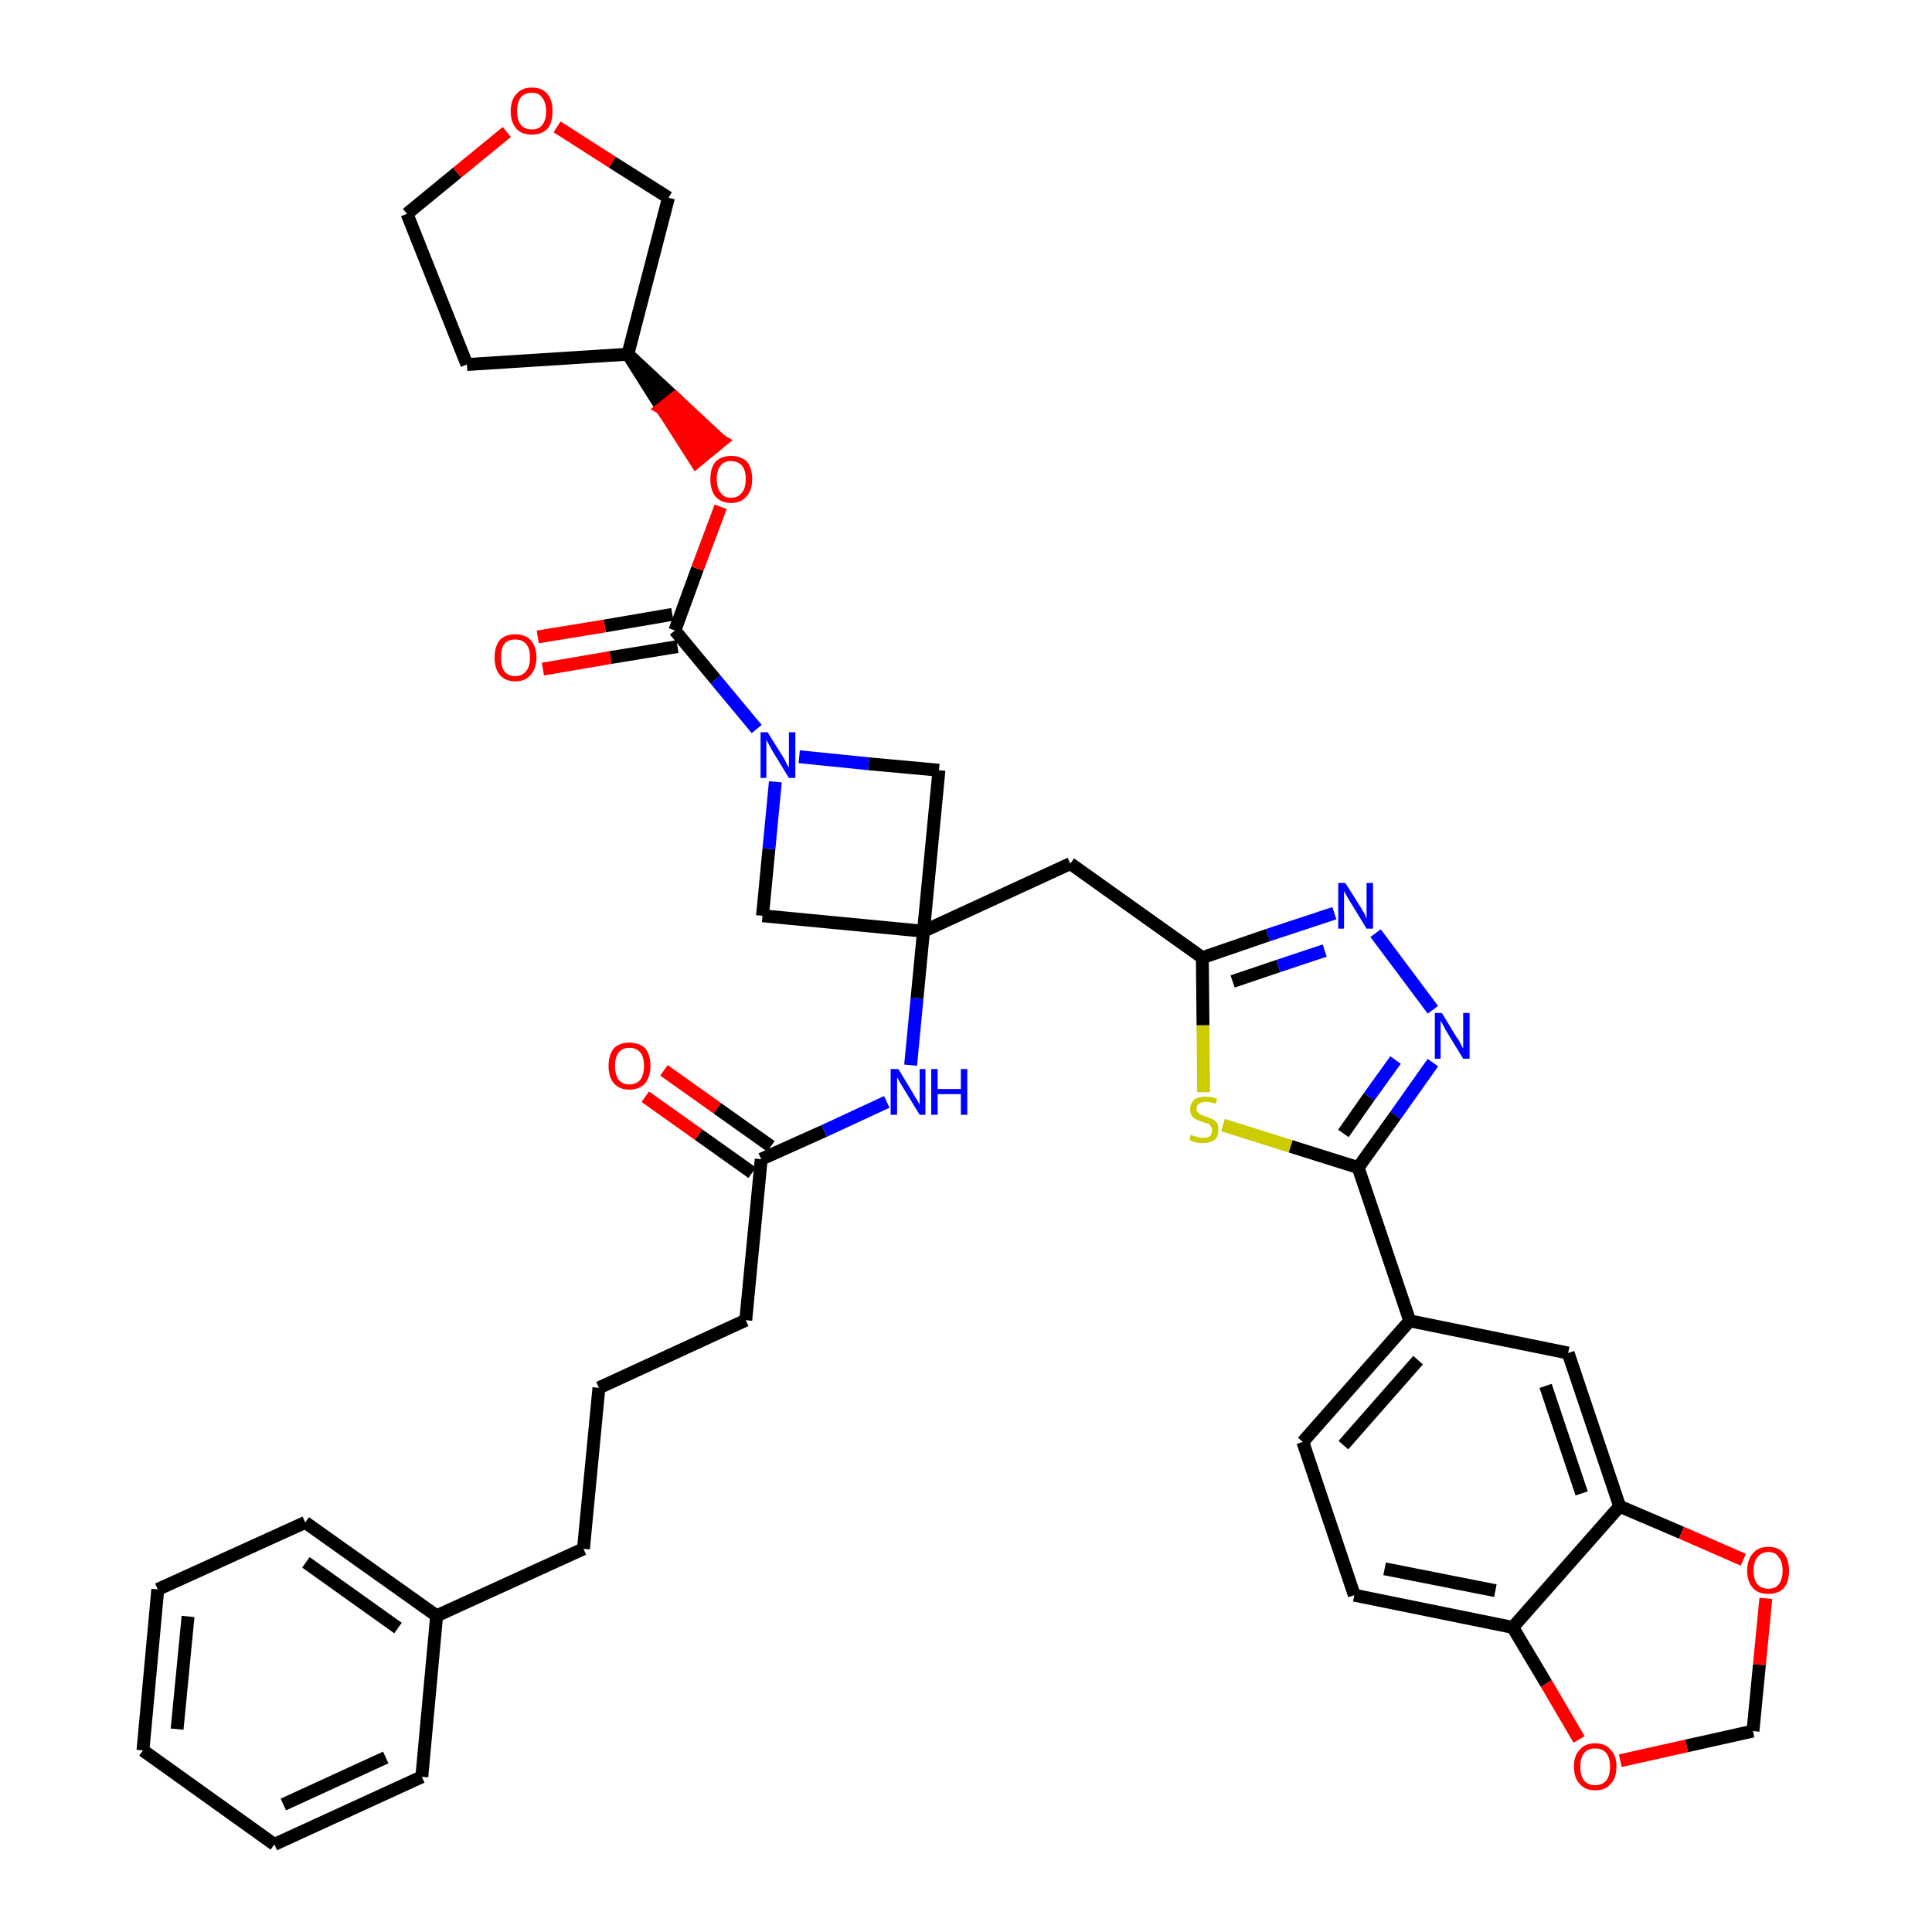 <?xml version='1.0' encoding='iso-8859-1'?>
<svg version='1.1' baseProfile='full'
              xmlns='http://www.w3.org/2000/svg'
                      xmlns:rdkit='http://www.rdkit.org/xml'
                      xmlns:xlink='http://www.w3.org/1999/xlink'
                  xml:space='preserve'
width='300px' height='300px' viewBox='0 0 300 300'>
<!-- END OF HEADER -->
<path class='bond-0 atom-0 atom-1' d='M 100.2,170.3 L 108.5,176.2' style='fill:none;fill-rule:evenodd;stroke:#FF0000;stroke-width:2.0px;stroke-linecap:butt;stroke-linejoin:miter;stroke-opacity:1' />
<path class='bond-0 atom-0 atom-1' d='M 108.5,176.2 L 116.8,182.1' style='fill:none;fill-rule:evenodd;stroke:#000000;stroke-width:2.0px;stroke-linecap:butt;stroke-linejoin:miter;stroke-opacity:1' />
<path class='bond-0 atom-0 atom-1' d='M 103.1,166.2 L 111.4,172.1' style='fill:none;fill-rule:evenodd;stroke:#FF0000;stroke-width:2.0px;stroke-linecap:butt;stroke-linejoin:miter;stroke-opacity:1' />
<path class='bond-0 atom-0 atom-1' d='M 111.4,172.1 L 119.7,178.0' style='fill:none;fill-rule:evenodd;stroke:#000000;stroke-width:2.0px;stroke-linecap:butt;stroke-linejoin:miter;stroke-opacity:1' />
<path class='bond-1 atom-1 atom-2' d='M 118.2,180.0 L 115.8,205.0' style='fill:none;fill-rule:evenodd;stroke:#000000;stroke-width:2.0px;stroke-linecap:butt;stroke-linejoin:miter;stroke-opacity:1' />
<path class='bond-10 atom-1 atom-11' d='M 118.2,180.0 L 128.0,175.6' style='fill:none;fill-rule:evenodd;stroke:#000000;stroke-width:2.0px;stroke-linecap:butt;stroke-linejoin:miter;stroke-opacity:1' />
<path class='bond-10 atom-1 atom-11' d='M 128.0,175.6 L 137.7,171.1' style='fill:none;fill-rule:evenodd;stroke:#0000FF;stroke-width:2.0px;stroke-linecap:butt;stroke-linejoin:miter;stroke-opacity:1' />
<path class='bond-2 atom-2 atom-3' d='M 115.8,205.0 L 93.0,215.5' style='fill:none;fill-rule:evenodd;stroke:#000000;stroke-width:2.0px;stroke-linecap:butt;stroke-linejoin:miter;stroke-opacity:1' />
<path class='bond-3 atom-3 atom-4' d='M 93.0,215.5 L 90.6,240.5' style='fill:none;fill-rule:evenodd;stroke:#000000;stroke-width:2.0px;stroke-linecap:butt;stroke-linejoin:miter;stroke-opacity:1' />
<path class='bond-4 atom-4 atom-5' d='M 90.6,240.5 L 67.8,250.9' style='fill:none;fill-rule:evenodd;stroke:#000000;stroke-width:2.0px;stroke-linecap:butt;stroke-linejoin:miter;stroke-opacity:1' />
<path class='bond-5 atom-5 atom-6' d='M 67.8,250.9 L 47.4,236.4' style='fill:none;fill-rule:evenodd;stroke:#000000;stroke-width:2.0px;stroke-linecap:butt;stroke-linejoin:miter;stroke-opacity:1' />
<path class='bond-5 atom-5 atom-6' d='M 61.8,252.8 L 47.5,242.6' style='fill:none;fill-rule:evenodd;stroke:#000000;stroke-width:2.0px;stroke-linecap:butt;stroke-linejoin:miter;stroke-opacity:1' />
<path class='bond-38 atom-10 atom-5' d='M 65.5,275.9 L 67.8,250.9' style='fill:none;fill-rule:evenodd;stroke:#000000;stroke-width:2.0px;stroke-linecap:butt;stroke-linejoin:miter;stroke-opacity:1' />
<path class='bond-6 atom-6 atom-7' d='M 47.4,236.4 L 24.5,246.8' style='fill:none;fill-rule:evenodd;stroke:#000000;stroke-width:2.0px;stroke-linecap:butt;stroke-linejoin:miter;stroke-opacity:1' />
<path class='bond-7 atom-7 atom-8' d='M 24.5,246.8 L 22.2,271.8' style='fill:none;fill-rule:evenodd;stroke:#000000;stroke-width:2.0px;stroke-linecap:butt;stroke-linejoin:miter;stroke-opacity:1' />
<path class='bond-7 atom-7 atom-8' d='M 29.2,251.0 L 27.5,268.5' style='fill:none;fill-rule:evenodd;stroke:#000000;stroke-width:2.0px;stroke-linecap:butt;stroke-linejoin:miter;stroke-opacity:1' />
<path class='bond-8 atom-8 atom-9' d='M 22.2,271.8 L 42.6,286.4' style='fill:none;fill-rule:evenodd;stroke:#000000;stroke-width:2.0px;stroke-linecap:butt;stroke-linejoin:miter;stroke-opacity:1' />
<path class='bond-9 atom-9 atom-10' d='M 42.6,286.4 L 65.5,275.9' style='fill:none;fill-rule:evenodd;stroke:#000000;stroke-width:2.0px;stroke-linecap:butt;stroke-linejoin:miter;stroke-opacity:1' />
<path class='bond-9 atom-9 atom-10' d='M 44.0,280.2 L 59.9,272.9' style='fill:none;fill-rule:evenodd;stroke:#000000;stroke-width:2.0px;stroke-linecap:butt;stroke-linejoin:miter;stroke-opacity:1' />
<path class='bond-11 atom-11 atom-12' d='M 141.4,165.4 L 142.4,155.0' style='fill:none;fill-rule:evenodd;stroke:#0000FF;stroke-width:2.0px;stroke-linecap:butt;stroke-linejoin:miter;stroke-opacity:1' />
<path class='bond-11 atom-11 atom-12' d='M 142.4,155.0 L 143.4,144.6' style='fill:none;fill-rule:evenodd;stroke:#000000;stroke-width:2.0px;stroke-linecap:butt;stroke-linejoin:miter;stroke-opacity:1' />
<path class='bond-12 atom-12 atom-13' d='M 143.4,144.6 L 166.2,134.1' style='fill:none;fill-rule:evenodd;stroke:#000000;stroke-width:2.0px;stroke-linecap:butt;stroke-linejoin:miter;stroke-opacity:1' />
<path class='bond-27 atom-12 atom-28' d='M 143.4,144.6 L 118.4,142.2' style='fill:none;fill-rule:evenodd;stroke:#000000;stroke-width:2.0px;stroke-linecap:butt;stroke-linejoin:miter;stroke-opacity:1' />
<path class='bond-39 atom-38 atom-12' d='M 145.8,119.6 L 143.4,144.6' style='fill:none;fill-rule:evenodd;stroke:#000000;stroke-width:2.0px;stroke-linecap:butt;stroke-linejoin:miter;stroke-opacity:1' />
<path class='bond-13 atom-13 atom-14' d='M 166.2,134.1 L 186.7,148.7' style='fill:none;fill-rule:evenodd;stroke:#000000;stroke-width:2.0px;stroke-linecap:butt;stroke-linejoin:miter;stroke-opacity:1' />
<path class='bond-14 atom-14 atom-15' d='M 186.7,148.7 L 196.9,145.2' style='fill:none;fill-rule:evenodd;stroke:#000000;stroke-width:2.0px;stroke-linecap:butt;stroke-linejoin:miter;stroke-opacity:1' />
<path class='bond-14 atom-14 atom-15' d='M 196.9,145.2 L 207.2,141.8' style='fill:none;fill-rule:evenodd;stroke:#0000FF;stroke-width:2.0px;stroke-linecap:butt;stroke-linejoin:miter;stroke-opacity:1' />
<path class='bond-14 atom-14 atom-15' d='M 191.4,152.4 L 198.5,150.0' style='fill:none;fill-rule:evenodd;stroke:#000000;stroke-width:2.0px;stroke-linecap:butt;stroke-linejoin:miter;stroke-opacity:1' />
<path class='bond-14 atom-14 atom-15' d='M 198.5,150.0 L 205.7,147.6' style='fill:none;fill-rule:evenodd;stroke:#0000FF;stroke-width:2.0px;stroke-linecap:butt;stroke-linejoin:miter;stroke-opacity:1' />
<path class='bond-40 atom-27 atom-14' d='M 186.9,169.6 L 186.8,159.2' style='fill:none;fill-rule:evenodd;stroke:#CCCC00;stroke-width:2.0px;stroke-linecap:butt;stroke-linejoin:miter;stroke-opacity:1' />
<path class='bond-40 atom-27 atom-14' d='M 186.8,159.2 L 186.7,148.7' style='fill:none;fill-rule:evenodd;stroke:#000000;stroke-width:2.0px;stroke-linecap:butt;stroke-linejoin:miter;stroke-opacity:1' />
<path class='bond-15 atom-15 atom-16' d='M 213.6,144.9 L 222.5,156.8' style='fill:none;fill-rule:evenodd;stroke:#0000FF;stroke-width:2.0px;stroke-linecap:butt;stroke-linejoin:miter;stroke-opacity:1' />
<path class='bond-16 atom-16 atom-17' d='M 222.5,165.0 L 216.7,173.2' style='fill:none;fill-rule:evenodd;stroke:#0000FF;stroke-width:2.0px;stroke-linecap:butt;stroke-linejoin:miter;stroke-opacity:1' />
<path class='bond-16 atom-16 atom-17' d='M 216.7,173.2 L 210.9,181.3' style='fill:none;fill-rule:evenodd;stroke:#000000;stroke-width:2.0px;stroke-linecap:butt;stroke-linejoin:miter;stroke-opacity:1' />
<path class='bond-16 atom-16 atom-17' d='M 216.7,164.6 L 212.6,170.3' style='fill:none;fill-rule:evenodd;stroke:#0000FF;stroke-width:2.0px;stroke-linecap:butt;stroke-linejoin:miter;stroke-opacity:1' />
<path class='bond-16 atom-16 atom-17' d='M 212.6,170.3 L 208.6,176.0' style='fill:none;fill-rule:evenodd;stroke:#000000;stroke-width:2.0px;stroke-linecap:butt;stroke-linejoin:miter;stroke-opacity:1' />
<path class='bond-17 atom-17 atom-18' d='M 210.9,181.3 L 218.9,205.1' style='fill:none;fill-rule:evenodd;stroke:#000000;stroke-width:2.0px;stroke-linecap:butt;stroke-linejoin:miter;stroke-opacity:1' />
<path class='bond-26 atom-17 atom-27' d='M 210.9,181.3 L 200.4,178.0' style='fill:none;fill-rule:evenodd;stroke:#000000;stroke-width:2.0px;stroke-linecap:butt;stroke-linejoin:miter;stroke-opacity:1' />
<path class='bond-26 atom-17 atom-27' d='M 200.4,178.0 L 189.9,174.7' style='fill:none;fill-rule:evenodd;stroke:#CCCC00;stroke-width:2.0px;stroke-linecap:butt;stroke-linejoin:miter;stroke-opacity:1' />
<path class='bond-18 atom-18 atom-19' d='M 218.9,205.1 L 202.3,223.9' style='fill:none;fill-rule:evenodd;stroke:#000000;stroke-width:2.0px;stroke-linecap:butt;stroke-linejoin:miter;stroke-opacity:1' />
<path class='bond-18 atom-18 atom-19' d='M 220.2,211.2 L 208.6,224.4' style='fill:none;fill-rule:evenodd;stroke:#000000;stroke-width:2.0px;stroke-linecap:butt;stroke-linejoin:miter;stroke-opacity:1' />
<path class='bond-42 atom-23 atom-18' d='M 243.5,210.1 L 218.9,205.1' style='fill:none;fill-rule:evenodd;stroke:#000000;stroke-width:2.0px;stroke-linecap:butt;stroke-linejoin:miter;stroke-opacity:1' />
<path class='bond-19 atom-19 atom-20' d='M 202.3,223.9 L 210.3,247.7' style='fill:none;fill-rule:evenodd;stroke:#000000;stroke-width:2.0px;stroke-linecap:butt;stroke-linejoin:miter;stroke-opacity:1' />
<path class='bond-20 atom-20 atom-21' d='M 210.3,247.7 L 234.9,252.7' style='fill:none;fill-rule:evenodd;stroke:#000000;stroke-width:2.0px;stroke-linecap:butt;stroke-linejoin:miter;stroke-opacity:1' />
<path class='bond-20 atom-20 atom-21' d='M 215.0,243.6 L 232.2,247.0' style='fill:none;fill-rule:evenodd;stroke:#000000;stroke-width:2.0px;stroke-linecap:butt;stroke-linejoin:miter;stroke-opacity:1' />
<path class='bond-21 atom-21 atom-22' d='M 234.9,252.7 L 251.5,233.9' style='fill:none;fill-rule:evenodd;stroke:#000000;stroke-width:2.0px;stroke-linecap:butt;stroke-linejoin:miter;stroke-opacity:1' />
<path class='bond-43 atom-26 atom-21' d='M 245.2,270.1 L 240.1,261.4' style='fill:none;fill-rule:evenodd;stroke:#FF0000;stroke-width:2.0px;stroke-linecap:butt;stroke-linejoin:miter;stroke-opacity:1' />
<path class='bond-43 atom-26 atom-21' d='M 240.1,261.4 L 234.9,252.7' style='fill:none;fill-rule:evenodd;stroke:#000000;stroke-width:2.0px;stroke-linecap:butt;stroke-linejoin:miter;stroke-opacity:1' />
<path class='bond-22 atom-22 atom-23' d='M 251.5,233.9 L 243.5,210.1' style='fill:none;fill-rule:evenodd;stroke:#000000;stroke-width:2.0px;stroke-linecap:butt;stroke-linejoin:miter;stroke-opacity:1' />
<path class='bond-22 atom-22 atom-23' d='M 245.6,231.9 L 240.0,215.2' style='fill:none;fill-rule:evenodd;stroke:#000000;stroke-width:2.0px;stroke-linecap:butt;stroke-linejoin:miter;stroke-opacity:1' />
<path class='bond-23 atom-22 atom-24' d='M 251.5,233.9 L 261.1,238.0' style='fill:none;fill-rule:evenodd;stroke:#000000;stroke-width:2.0px;stroke-linecap:butt;stroke-linejoin:miter;stroke-opacity:1' />
<path class='bond-23 atom-22 atom-24' d='M 261.1,238.0 L 270.7,242.2' style='fill:none;fill-rule:evenodd;stroke:#FF0000;stroke-width:2.0px;stroke-linecap:butt;stroke-linejoin:miter;stroke-opacity:1' />
<path class='bond-24 atom-24 atom-25' d='M 274.2,248.2 L 273.2,258.5' style='fill:none;fill-rule:evenodd;stroke:#FF0000;stroke-width:2.0px;stroke-linecap:butt;stroke-linejoin:miter;stroke-opacity:1' />
<path class='bond-24 atom-24 atom-25' d='M 273.2,258.5 L 272.2,268.8' style='fill:none;fill-rule:evenodd;stroke:#000000;stroke-width:2.0px;stroke-linecap:butt;stroke-linejoin:miter;stroke-opacity:1' />
<path class='bond-25 atom-25 atom-26' d='M 272.2,268.8 L 261.9,271.1' style='fill:none;fill-rule:evenodd;stroke:#000000;stroke-width:2.0px;stroke-linecap:butt;stroke-linejoin:miter;stroke-opacity:1' />
<path class='bond-25 atom-25 atom-26' d='M 261.9,271.1 L 251.6,273.4' style='fill:none;fill-rule:evenodd;stroke:#FF0000;stroke-width:2.0px;stroke-linecap:butt;stroke-linejoin:miter;stroke-opacity:1' />
<path class='bond-28 atom-28 atom-29' d='M 118.4,142.2 L 119.4,131.8' style='fill:none;fill-rule:evenodd;stroke:#000000;stroke-width:2.0px;stroke-linecap:butt;stroke-linejoin:miter;stroke-opacity:1' />
<path class='bond-28 atom-28 atom-29' d='M 119.4,131.8 L 120.4,121.4' style='fill:none;fill-rule:evenodd;stroke:#0000FF;stroke-width:2.0px;stroke-linecap:butt;stroke-linejoin:miter;stroke-opacity:1' />
<path class='bond-29 atom-29 atom-30' d='M 117.5,113.2 L 111.1,105.5' style='fill:none;fill-rule:evenodd;stroke:#0000FF;stroke-width:2.0px;stroke-linecap:butt;stroke-linejoin:miter;stroke-opacity:1' />
<path class='bond-29 atom-29 atom-30' d='M 111.1,105.5 L 104.8,97.9' style='fill:none;fill-rule:evenodd;stroke:#000000;stroke-width:2.0px;stroke-linecap:butt;stroke-linejoin:miter;stroke-opacity:1' />
<path class='bond-37 atom-29 atom-38' d='M 124.1,117.5 L 134.9,118.6' style='fill:none;fill-rule:evenodd;stroke:#0000FF;stroke-width:2.0px;stroke-linecap:butt;stroke-linejoin:miter;stroke-opacity:1' />
<path class='bond-37 atom-29 atom-38' d='M 134.9,118.6 L 145.8,119.6' style='fill:none;fill-rule:evenodd;stroke:#000000;stroke-width:2.0px;stroke-linecap:butt;stroke-linejoin:miter;stroke-opacity:1' />
<path class='bond-30 atom-30 atom-31' d='M 104.4,95.4 L 93.9,97.2' style='fill:none;fill-rule:evenodd;stroke:#000000;stroke-width:2.0px;stroke-linecap:butt;stroke-linejoin:miter;stroke-opacity:1' />
<path class='bond-30 atom-30 atom-31' d='M 93.9,97.2 L 83.5,98.9' style='fill:none;fill-rule:evenodd;stroke:#FF0000;stroke-width:2.0px;stroke-linecap:butt;stroke-linejoin:miter;stroke-opacity:1' />
<path class='bond-30 atom-30 atom-31' d='M 105.2,100.4 L 94.8,102.1' style='fill:none;fill-rule:evenodd;stroke:#000000;stroke-width:2.0px;stroke-linecap:butt;stroke-linejoin:miter;stroke-opacity:1' />
<path class='bond-30 atom-30 atom-31' d='M 94.8,102.1 L 84.3,103.9' style='fill:none;fill-rule:evenodd;stroke:#FF0000;stroke-width:2.0px;stroke-linecap:butt;stroke-linejoin:miter;stroke-opacity:1' />
<path class='bond-31 atom-30 atom-32' d='M 104.8,97.9 L 108.3,88.3' style='fill:none;fill-rule:evenodd;stroke:#000000;stroke-width:2.0px;stroke-linecap:butt;stroke-linejoin:miter;stroke-opacity:1' />
<path class='bond-31 atom-30 atom-32' d='M 108.3,88.3 L 111.9,78.7' style='fill:none;fill-rule:evenodd;stroke:#FF0000;stroke-width:2.0px;stroke-linecap:butt;stroke-linejoin:miter;stroke-opacity:1' />
<path class='bond-32 atom-33 atom-32' d='M 97.5,55.0 L 102.8,63.4 L 104.8,61.8 Z' style='fill:#000000;fill-rule:evenodd;fill-opacity:1;stroke:#000000;stroke-width:2.0px;stroke-linecap:butt;stroke-linejoin:miter;stroke-opacity:1;' />
<path class='bond-32 atom-33 atom-32' d='M 102.8,63.4 L 112.0,68.5 L 108.1,71.7 Z' style='fill:#FF0000;fill-rule:evenodd;fill-opacity:1;stroke:#FF0000;stroke-width:2.0px;stroke-linecap:butt;stroke-linejoin:miter;stroke-opacity:1;' />
<path class='bond-32 atom-33 atom-32' d='M 102.8,63.4 L 104.8,61.8 L 112.0,68.5 Z' style='fill:#FF0000;fill-rule:evenodd;fill-opacity:1;stroke:#FF0000;stroke-width:2.0px;stroke-linecap:butt;stroke-linejoin:miter;stroke-opacity:1;' />
<path class='bond-33 atom-33 atom-34' d='M 97.5,55.0 L 72.5,56.6' style='fill:none;fill-rule:evenodd;stroke:#000000;stroke-width:2.0px;stroke-linecap:butt;stroke-linejoin:miter;stroke-opacity:1' />
<path class='bond-41 atom-37 atom-33' d='M 103.8,30.7 L 97.5,55.0' style='fill:none;fill-rule:evenodd;stroke:#000000;stroke-width:2.0px;stroke-linecap:butt;stroke-linejoin:miter;stroke-opacity:1' />
<path class='bond-34 atom-34 atom-35' d='M 72.5,56.6 L 63.2,33.2' style='fill:none;fill-rule:evenodd;stroke:#000000;stroke-width:2.0px;stroke-linecap:butt;stroke-linejoin:miter;stroke-opacity:1' />
<path class='bond-35 atom-35 atom-36' d='M 63.2,33.2 L 71.0,26.8' style='fill:none;fill-rule:evenodd;stroke:#000000;stroke-width:2.0px;stroke-linecap:butt;stroke-linejoin:miter;stroke-opacity:1' />
<path class='bond-35 atom-35 atom-36' d='M 71.0,26.8 L 78.7,20.5' style='fill:none;fill-rule:evenodd;stroke:#FF0000;stroke-width:2.0px;stroke-linecap:butt;stroke-linejoin:miter;stroke-opacity:1' />
<path class='bond-36 atom-36 atom-37' d='M 86.5,19.7 L 95.1,25.2' style='fill:none;fill-rule:evenodd;stroke:#FF0000;stroke-width:2.0px;stroke-linecap:butt;stroke-linejoin:miter;stroke-opacity:1' />
<path class='bond-36 atom-36 atom-37' d='M 95.1,25.2 L 103.8,30.7' style='fill:none;fill-rule:evenodd;stroke:#000000;stroke-width:2.0px;stroke-linecap:butt;stroke-linejoin:miter;stroke-opacity:1' />
<path  class='atom-0' d='M 94.5 165.5
Q 94.5 163.8, 95.3 162.8
Q 96.2 161.9, 97.7 161.9
Q 99.3 161.9, 100.2 162.8
Q 101.0 163.8, 101.0 165.5
Q 101.0 167.2, 100.2 168.2
Q 99.3 169.2, 97.7 169.2
Q 96.2 169.2, 95.3 168.2
Q 94.5 167.2, 94.5 165.5
M 97.7 168.4
Q 98.8 168.4, 99.4 167.7
Q 100.0 166.9, 100.0 165.5
Q 100.0 164.1, 99.4 163.4
Q 98.8 162.7, 97.7 162.7
Q 96.7 162.7, 96.1 163.4
Q 95.5 164.1, 95.5 165.5
Q 95.5 166.9, 96.1 167.7
Q 96.7 168.4, 97.7 168.4
' fill='#FF0000'/>
<path  class='atom-11' d='M 139.5 166.0
L 141.8 169.8
Q 142.0 170.2, 142.4 170.8
Q 142.8 171.5, 142.8 171.6
L 142.8 166.0
L 143.7 166.0
L 143.7 173.1
L 142.8 173.1
L 140.3 169.0
Q 140.0 168.5, 139.7 168.0
Q 139.4 167.4, 139.3 167.3
L 139.3 173.1
L 138.3 173.1
L 138.3 166.0
L 139.5 166.0
' fill='#0000FF'/>
<path  class='atom-11' d='M 144.6 166.0
L 145.6 166.0
L 145.6 169.1
L 149.2 169.1
L 149.2 166.0
L 150.2 166.0
L 150.2 173.1
L 149.2 173.1
L 149.2 169.9
L 145.6 169.9
L 145.6 173.1
L 144.6 173.1
L 144.6 166.0
' fill='#0000FF'/>
<path  class='atom-15' d='M 208.9 137.1
L 211.3 140.9
Q 211.5 141.3, 211.9 141.9
Q 212.2 142.6, 212.2 142.7
L 212.2 137.1
L 213.2 137.1
L 213.2 144.2
L 212.2 144.2
L 209.7 140.1
Q 209.4 139.6, 209.1 139.1
Q 208.8 138.5, 208.7 138.4
L 208.7 144.2
L 207.8 144.2
L 207.8 137.1
L 208.9 137.1
' fill='#0000FF'/>
<path  class='atom-16' d='M 223.9 157.3
L 226.2 161.1
Q 226.5 161.4, 226.8 162.1
Q 227.2 162.8, 227.2 162.8
L 227.2 157.3
L 228.2 157.3
L 228.2 164.4
L 227.2 164.4
L 224.7 160.3
Q 224.4 159.8, 224.1 159.2
Q 223.8 158.7, 223.7 158.5
L 223.7 164.4
L 222.8 164.4
L 222.8 157.3
L 223.9 157.3
' fill='#0000FF'/>
<path  class='atom-24' d='M 271.3 243.9
Q 271.3 242.2, 272.2 241.2
Q 273.0 240.2, 274.6 240.2
Q 276.2 240.2, 277.0 241.2
Q 277.8 242.2, 277.8 243.9
Q 277.8 245.6, 277.0 246.6
Q 276.1 247.5, 274.6 247.5
Q 273.0 247.5, 272.2 246.6
Q 271.3 245.6, 271.3 243.9
M 274.6 246.7
Q 275.7 246.7, 276.2 246.0
Q 276.8 245.3, 276.8 243.9
Q 276.8 242.5, 276.2 241.8
Q 275.7 241.0, 274.6 241.0
Q 273.5 241.0, 272.9 241.8
Q 272.3 242.5, 272.3 243.9
Q 272.3 245.3, 272.9 246.0
Q 273.5 246.7, 274.6 246.7
' fill='#FF0000'/>
<path  class='atom-26' d='M 244.4 274.3
Q 244.4 272.6, 245.3 271.7
Q 246.1 270.7, 247.7 270.7
Q 249.3 270.7, 250.1 271.7
Q 251.0 272.6, 251.0 274.3
Q 251.0 276.1, 250.1 277.0
Q 249.3 278.0, 247.7 278.0
Q 246.1 278.0, 245.3 277.0
Q 244.4 276.1, 244.4 274.3
M 247.7 277.2
Q 248.8 277.2, 249.4 276.5
Q 250.0 275.8, 250.0 274.3
Q 250.0 272.9, 249.4 272.2
Q 248.8 271.5, 247.7 271.5
Q 246.6 271.5, 246.0 272.2
Q 245.4 272.9, 245.4 274.3
Q 245.4 275.8, 246.0 276.5
Q 246.6 277.2, 247.7 277.2
' fill='#FF0000'/>
<path  class='atom-27' d='M 184.9 176.2
Q 185.0 176.3, 185.4 176.4
Q 185.7 176.5, 186.1 176.6
Q 186.4 176.7, 186.8 176.7
Q 187.5 176.7, 187.9 176.4
Q 188.2 176.1, 188.2 175.5
Q 188.2 175.1, 188.0 174.9
Q 187.9 174.6, 187.6 174.5
Q 187.2 174.4, 186.7 174.2
Q 186.1 174.0, 185.7 173.8
Q 185.4 173.7, 185.1 173.3
Q 184.8 172.9, 184.8 172.2
Q 184.8 171.4, 185.4 170.8
Q 186.0 170.3, 187.2 170.3
Q 188.1 170.3, 189.0 170.6
L 188.8 171.4
Q 187.9 171.1, 187.3 171.1
Q 186.6 171.1, 186.2 171.4
Q 185.8 171.6, 185.8 172.1
Q 185.8 172.5, 186.0 172.7
Q 186.2 173.0, 186.5 173.1
Q 186.8 173.2, 187.3 173.4
Q 187.9 173.6, 188.3 173.8
Q 188.7 174.0, 189.0 174.4
Q 189.2 174.8, 189.2 175.5
Q 189.2 176.5, 188.6 177.0
Q 187.9 177.5, 186.8 177.5
Q 186.2 177.5, 185.7 177.4
Q 185.2 177.3, 184.7 177.0
L 184.9 176.2
' fill='#CCCC00'/>
<path  class='atom-29' d='M 119.2 113.7
L 121.5 117.4
Q 121.8 117.8, 122.1 118.5
Q 122.5 119.2, 122.5 119.2
L 122.5 113.7
L 123.5 113.7
L 123.5 120.8
L 122.5 120.8
L 120.0 116.7
Q 119.7 116.2, 119.4 115.6
Q 119.1 115.1, 119.0 114.9
L 119.0 120.8
L 118.1 120.8
L 118.1 113.7
L 119.2 113.7
' fill='#0000FF'/>
<path  class='atom-31' d='M 76.8 102.1
Q 76.8 100.4, 77.6 99.4
Q 78.4 98.5, 80.0 98.5
Q 81.6 98.5, 82.4 99.4
Q 83.3 100.4, 83.3 102.1
Q 83.3 103.8, 82.4 104.8
Q 81.6 105.8, 80.0 105.8
Q 78.5 105.8, 77.6 104.8
Q 76.8 103.8, 76.8 102.1
M 80.0 105.0
Q 81.1 105.0, 81.7 104.2
Q 82.3 103.5, 82.3 102.1
Q 82.3 100.7, 81.7 100.0
Q 81.1 99.3, 80.0 99.3
Q 78.9 99.3, 78.3 100.0
Q 77.8 100.7, 77.8 102.1
Q 77.8 103.5, 78.3 104.2
Q 78.9 105.0, 80.0 105.0
' fill='#FF0000'/>
<path  class='atom-32' d='M 110.3 74.4
Q 110.3 72.7, 111.1 71.7
Q 112.0 70.8, 113.5 70.8
Q 115.1 70.8, 116.0 71.7
Q 116.8 72.7, 116.8 74.4
Q 116.8 76.1, 115.9 77.1
Q 115.1 78.1, 113.5 78.1
Q 112.0 78.1, 111.1 77.1
Q 110.3 76.1, 110.3 74.4
M 113.5 77.3
Q 114.6 77.3, 115.2 76.5
Q 115.8 75.8, 115.8 74.4
Q 115.8 73.0, 115.2 72.3
Q 114.6 71.6, 113.5 71.6
Q 112.4 71.6, 111.9 72.3
Q 111.3 73.0, 111.3 74.4
Q 111.3 75.8, 111.9 76.5
Q 112.4 77.3, 113.5 77.3
' fill='#FF0000'/>
<path  class='atom-36' d='M 79.3 17.3
Q 79.3 15.5, 80.2 14.6
Q 81.0 13.6, 82.6 13.6
Q 84.2 13.6, 85.0 14.6
Q 85.8 15.5, 85.8 17.3
Q 85.8 19.0, 85.0 20.0
Q 84.1 20.9, 82.6 20.9
Q 81.0 20.9, 80.2 20.0
Q 79.3 19.0, 79.3 17.3
M 82.6 20.1
Q 83.7 20.1, 84.2 19.4
Q 84.8 18.7, 84.8 17.3
Q 84.8 15.9, 84.2 15.2
Q 83.7 14.4, 82.6 14.4
Q 81.5 14.4, 80.9 15.1
Q 80.3 15.8, 80.3 17.3
Q 80.3 18.7, 80.9 19.4
Q 81.5 20.1, 82.6 20.1
' fill='#FF0000'/>
</svg>
